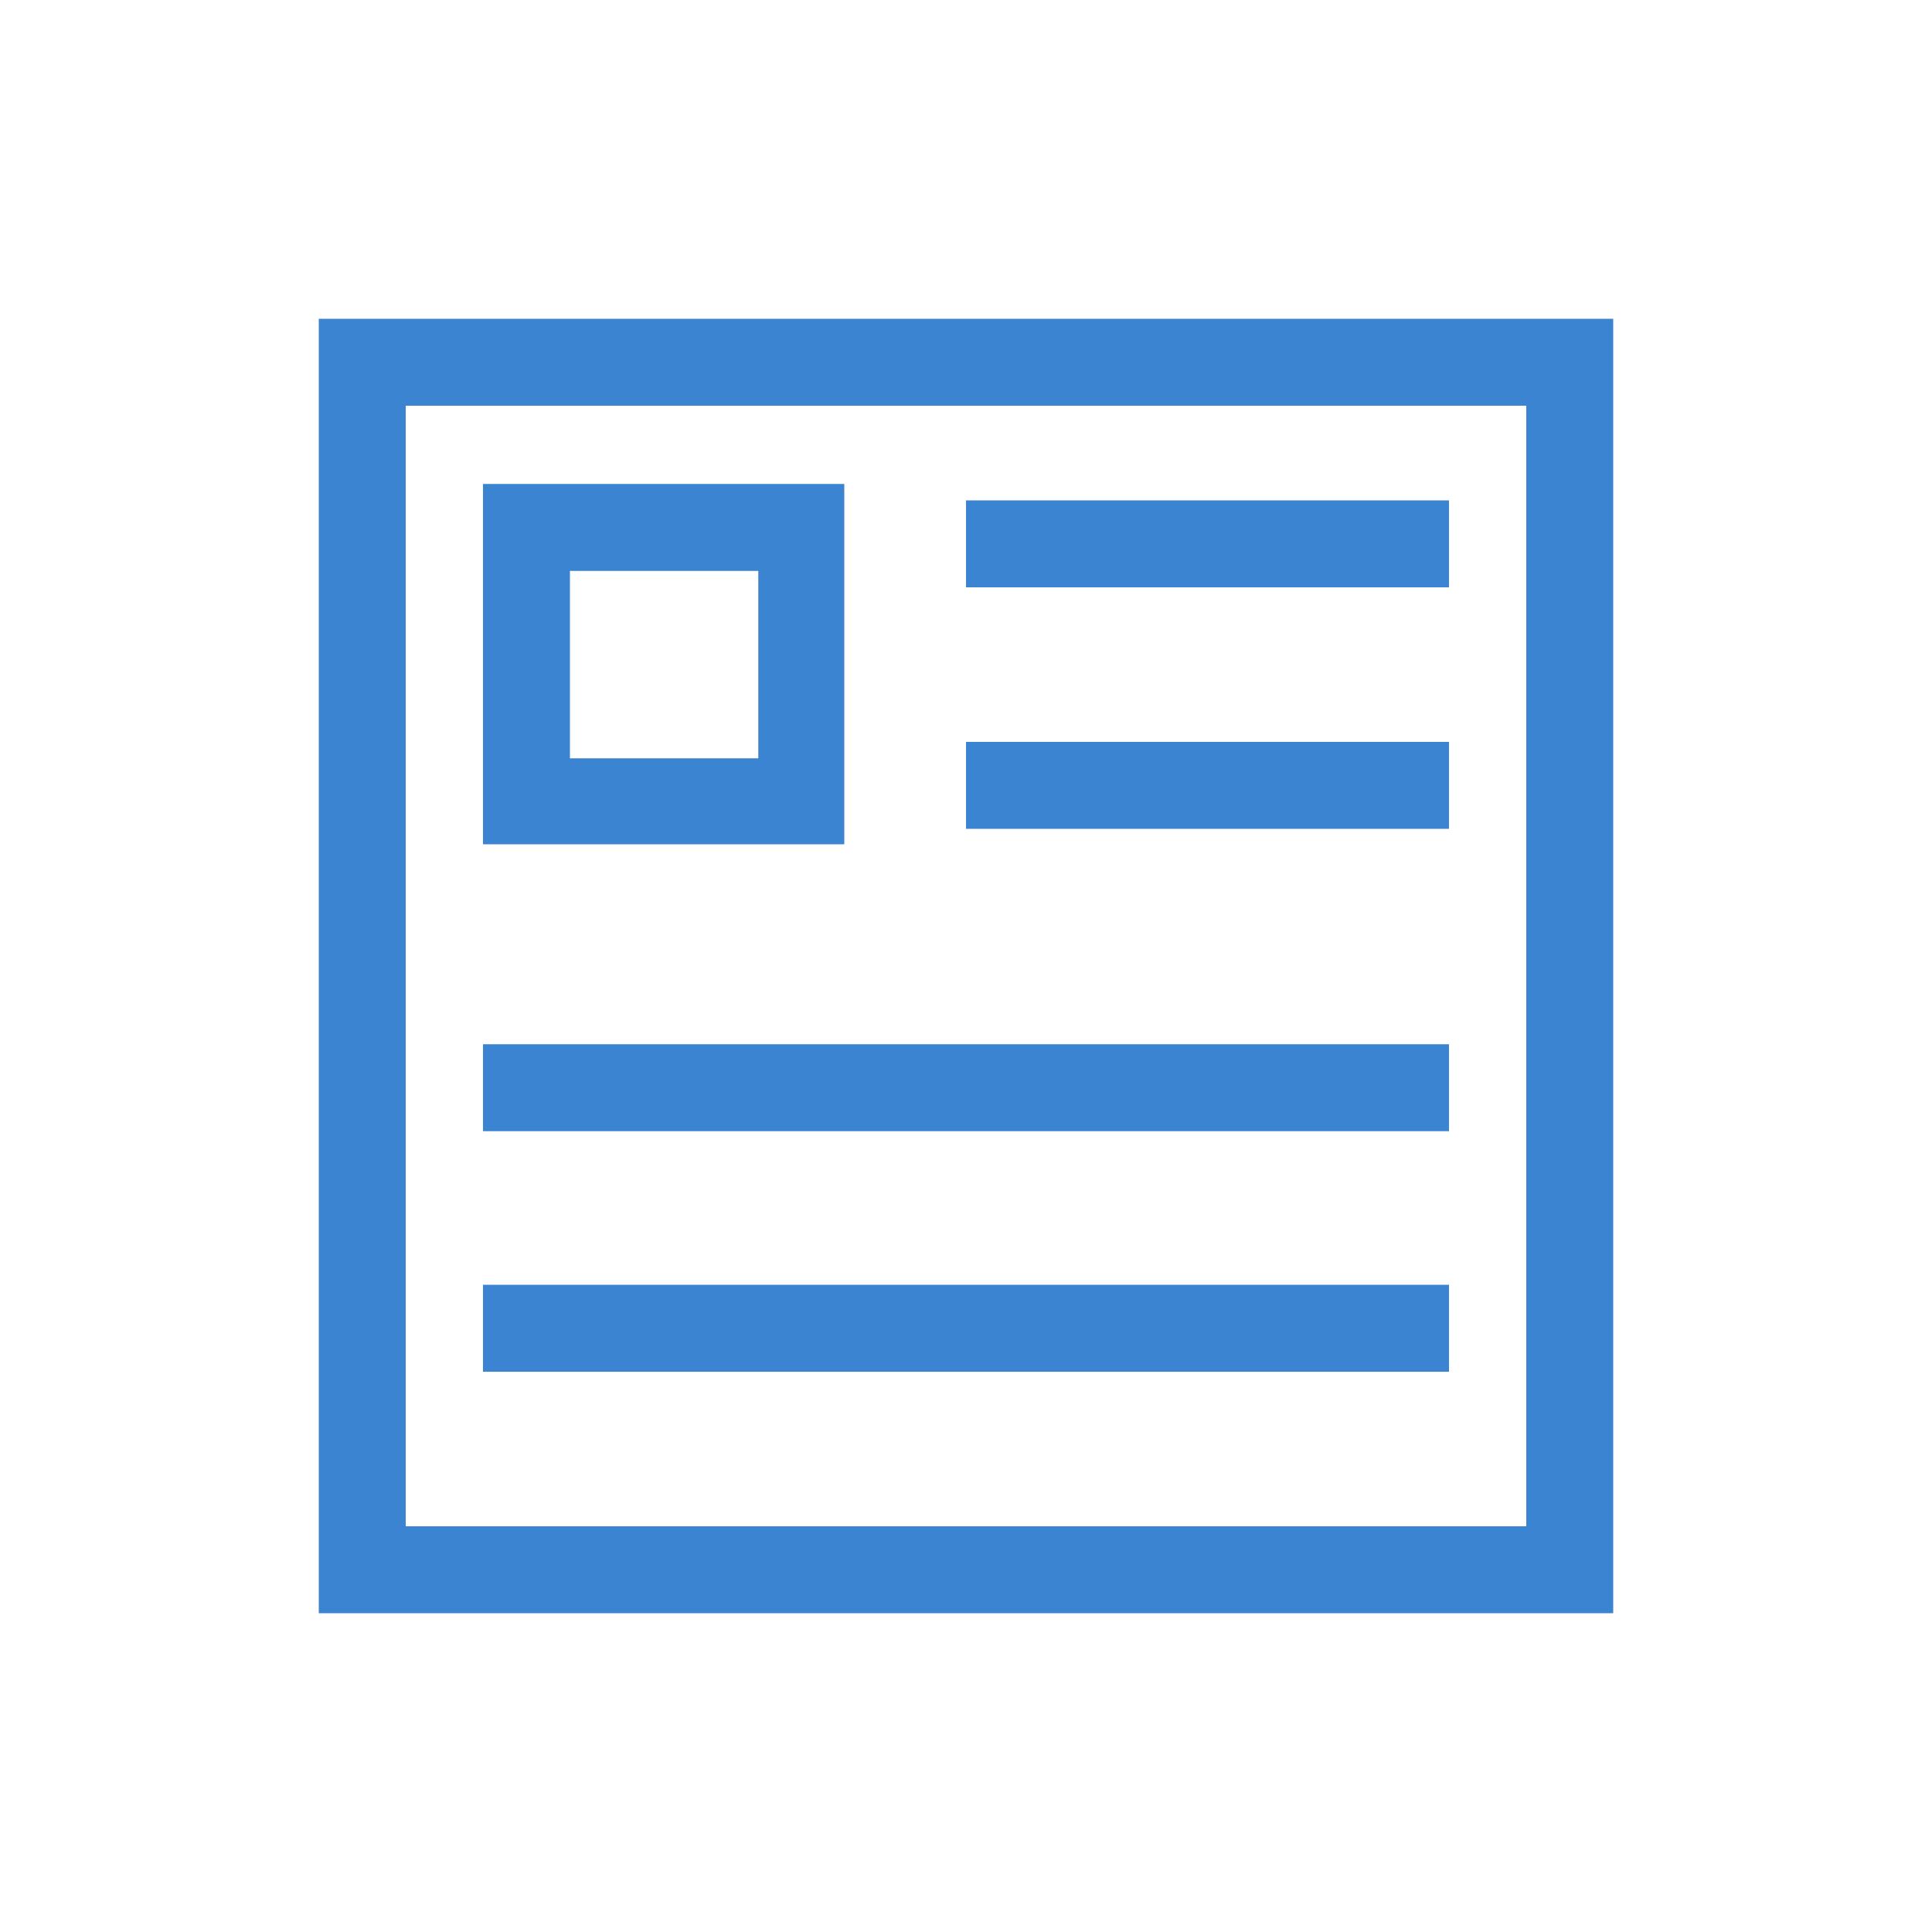 <?xml version="1.0" encoding="utf-8"?>
<!-- Generator: Adobe Illustrator 22.0.0, SVG Export Plug-In . SVG Version: 6.00 Build 0)  -->
<svg version="1.1" id="图层_1" xmlns="http://www.w3.org/2000/svg" xmlns:xlink="http://www.w3.org/1999/xlink" x="0px" y="0px"
	 viewBox="0 0 200 200" style="enable-background:new 0 0 200 200;" xml:space="preserve">
<style type="text/css">
	.st0{fill:#3B84D1;}
</style>
<path class="st0" d="M33,33v134h134V33H33z M158,158H42V42h116L158,158L158,158z"/>
<path class="st0" d="M87.5,50.1H50v37.3h37.4V50.1z M78.5,78.5H59V59.1h19.5V78.5z M100,51.8h50v9h-50V51.8z M100,76.8h50v9h-50
	V76.8z M50,108.1h100v9H50V108.1z M50,133h100v9H50V133z"/>
</svg>
